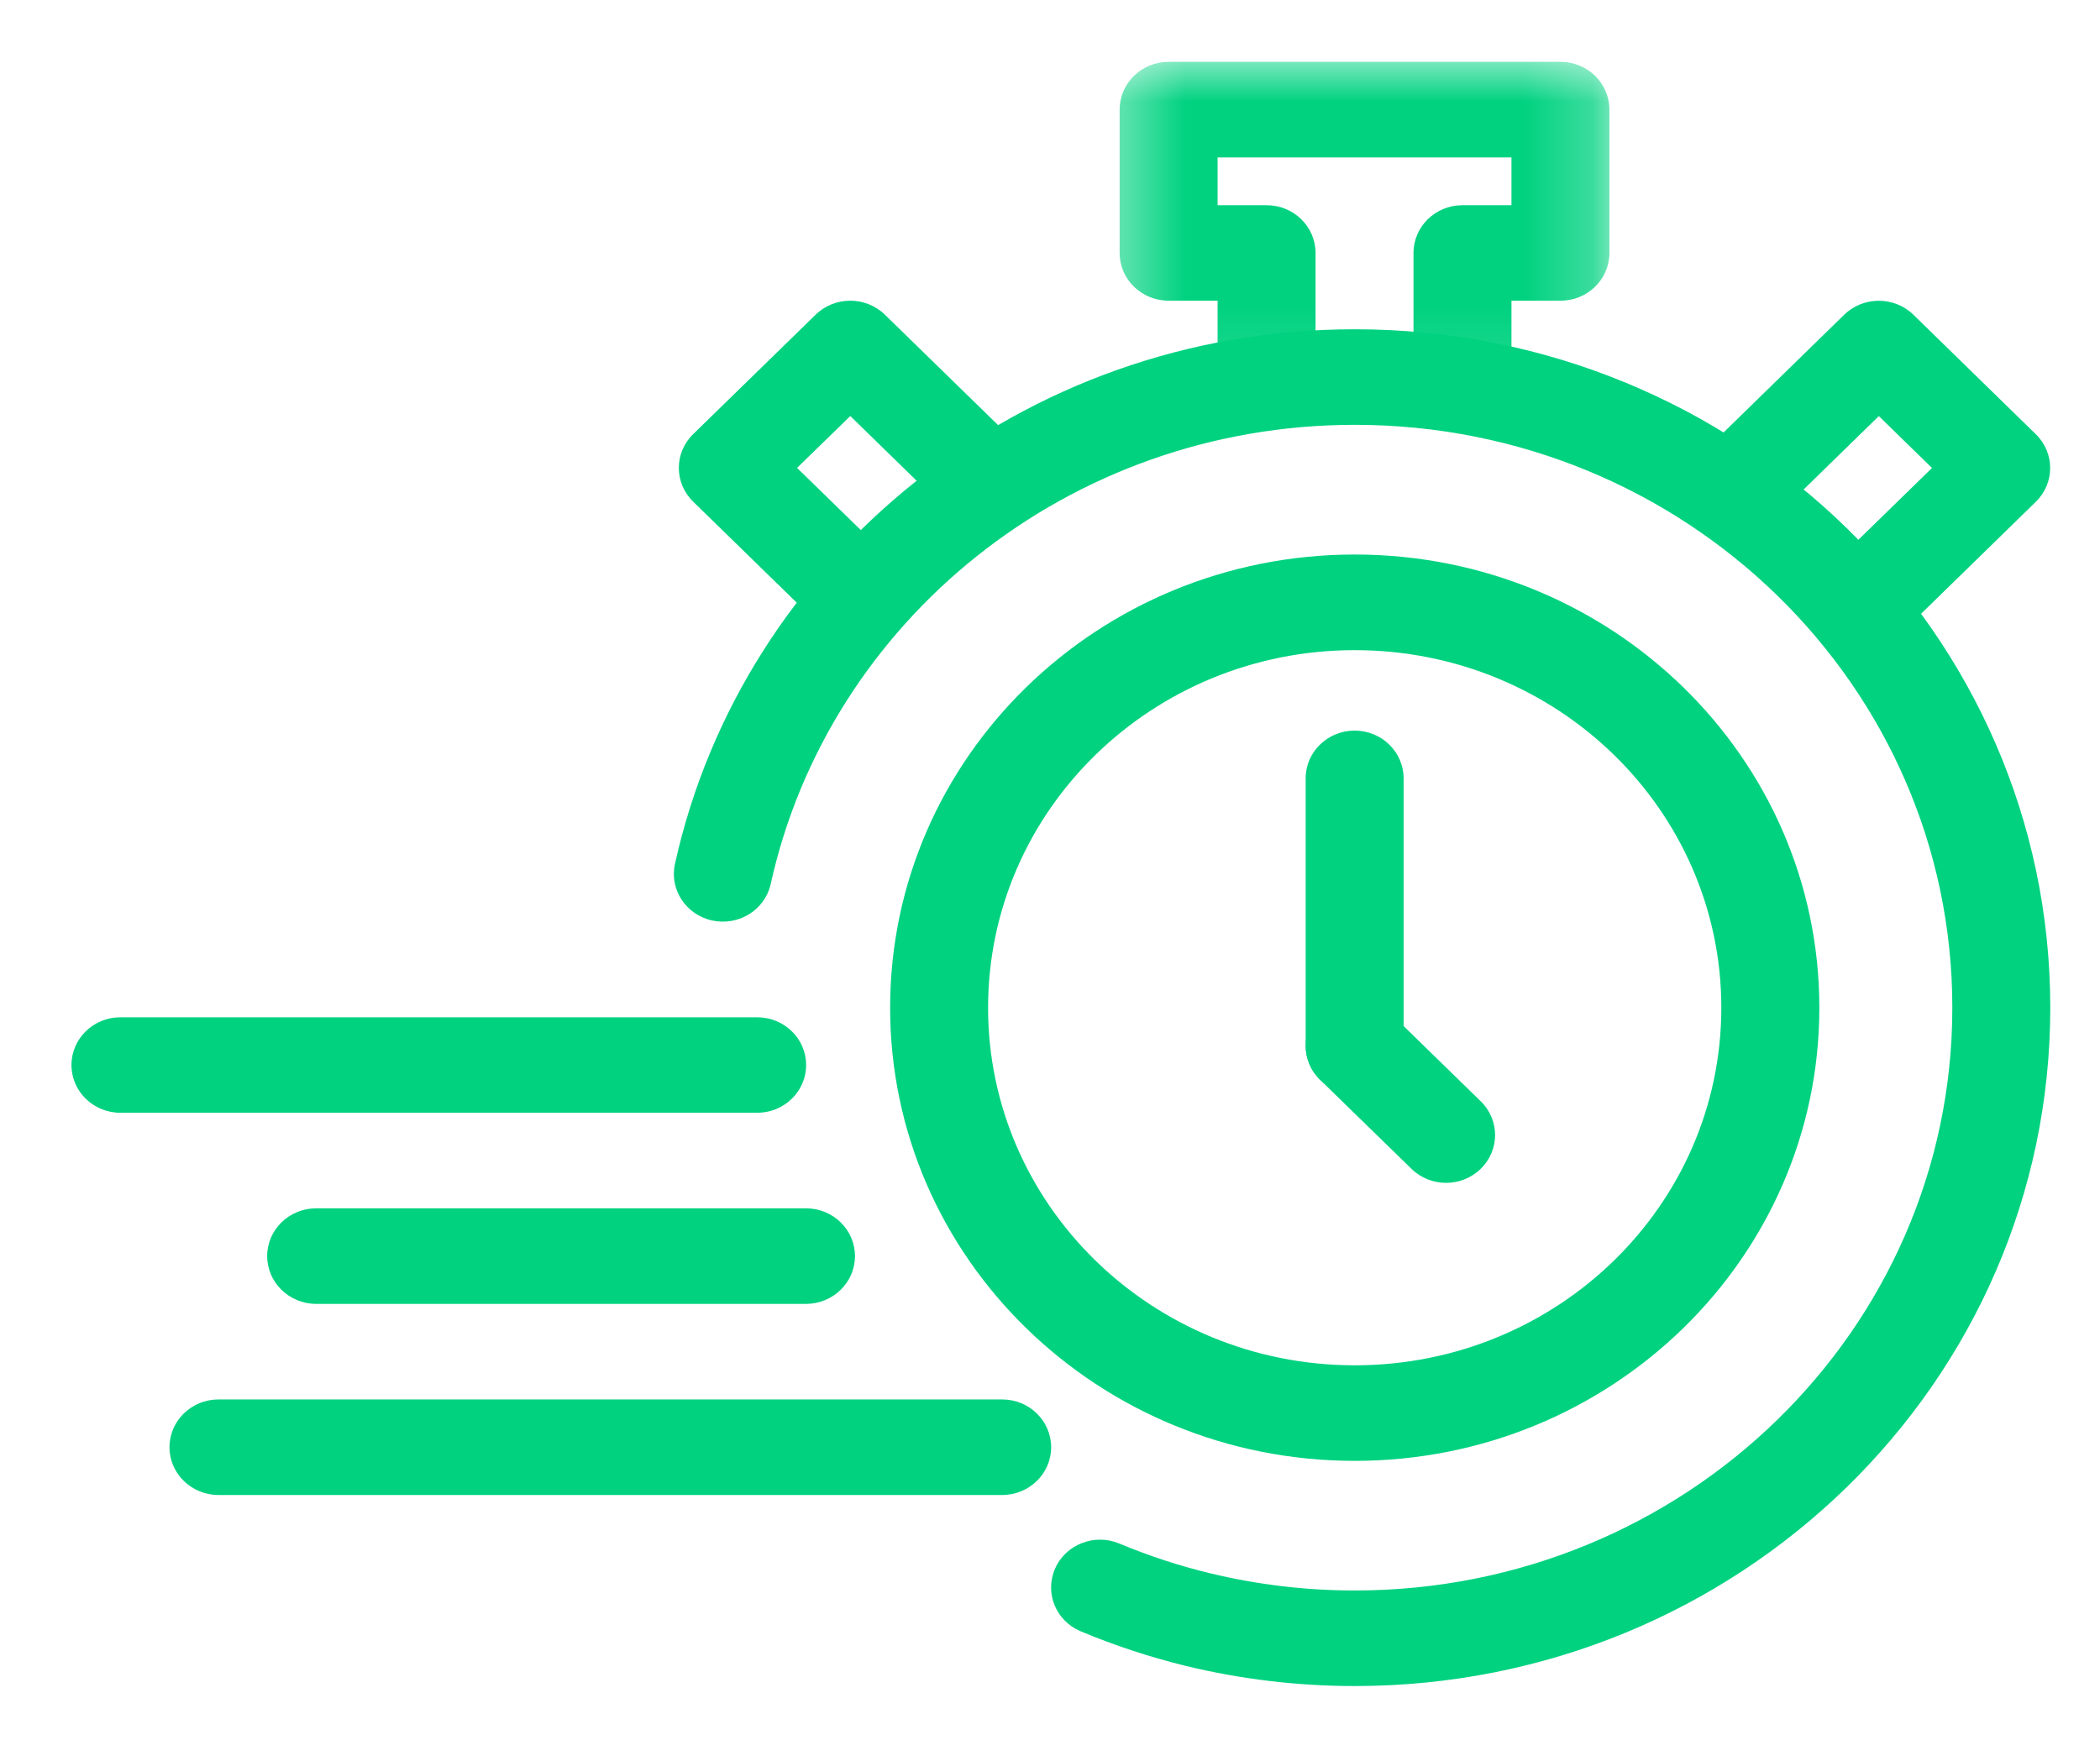 <svg width="31" height="26" viewBox="0 0 31 26" fill="none" xmlns="http://www.w3.org/2000/svg">
<g clip-path="url(#clip0_31_3958)">
<g clip-path="url(#clip1_31_3958)">
<g clip-path="url(#clip2_31_3958)">
<path fill-rule="evenodd" clip-rule="evenodd" d="M19.999 6.273C15.77 6.273 12.235 9.176 11.377 13.053C11.293 13.434 10.908 13.675 10.518 13.593C10.128 13.511 9.879 13.136 9.964 12.755C10.962 8.243 15.075 4.862 19.999 4.862C25.669 4.862 30.266 9.347 30.266 14.879C30.266 20.411 25.669 24.896 19.999 24.896C19.142 24.896 18.308 24.793 17.51 24.6C16.974 24.469 16.454 24.297 15.954 24.088C15.587 23.935 15.417 23.52 15.575 23.162C15.732 22.804 16.157 22.638 16.524 22.792C16.953 22.971 17.399 23.119 17.86 23.23C18.544 23.396 19.261 23.485 19.999 23.485C24.871 23.485 28.82 19.632 28.82 14.879C28.82 10.126 24.871 6.273 19.999 6.273Z" fill="#00D280"/>
<path fill-rule="evenodd" clip-rule="evenodd" d="M19.998 9.6C17.009 9.6 14.586 11.964 14.586 14.88C14.586 17.796 17.009 20.16 19.998 20.16C22.988 20.16 25.41 17.796 25.41 14.88C25.41 11.964 22.988 9.6 19.998 9.6ZM13.14 14.88C13.14 11.184 16.211 8.188 19.998 8.188C23.786 8.188 26.857 11.184 26.857 14.88C26.857 18.576 23.786 21.571 19.998 21.571C16.211 21.571 13.14 18.576 13.14 14.88Z" fill="#00D280"/>
<path fill-rule="evenodd" clip-rule="evenodd" d="M19.486 14.945C19.768 14.669 20.226 14.669 20.509 14.945L21.858 16.261C22.141 16.537 22.141 16.983 21.858 17.259C21.576 17.535 21.118 17.535 20.836 17.259L19.486 15.943C19.204 15.667 19.204 15.221 19.486 14.945Z" fill="#00D280"/>
<path fill-rule="evenodd" clip-rule="evenodd" d="M19.997 10.788C20.396 10.788 20.72 11.104 20.72 11.493V15.444C20.72 15.833 20.396 16.149 19.997 16.149C19.598 16.149 19.274 15.833 19.274 15.444V11.493C19.274 11.104 19.598 10.788 19.997 10.788Z" fill="#00D280"/>
<mask id="mask0_31_3958" style="mask-type:luminance" maskUnits="userSpaceOnUse" x="16" y="0" width="8" height="6">
<path d="M16.382 0.793H23.774V5.879H16.382V0.793Z" fill="white"/>
</mask>
<g mask="url(#mask0_31_3958)">
<path fill-rule="evenodd" clip-rule="evenodd" d="M16.528 1.619C16.528 1.229 16.852 0.913 17.251 0.913H23.035C23.435 0.913 23.758 1.229 23.758 1.619V3.735C23.758 4.125 23.435 4.44 23.035 4.44H22.312V5.146C22.312 5.535 21.989 5.851 21.589 5.851C21.19 5.851 20.866 5.535 20.866 5.146V3.735C20.866 3.345 21.19 3.03 21.589 3.03H22.312V2.324H17.974V3.03H18.697C19.096 3.03 19.42 3.345 19.42 3.735V5.146C19.42 5.535 19.096 5.851 18.697 5.851C18.298 5.851 17.974 5.535 17.974 5.146V4.44H17.251C16.852 4.44 16.528 4.125 16.528 3.735V1.619Z" fill="#00D280"/>
</g>
<path fill-rule="evenodd" clip-rule="evenodd" d="M27.223 4.648C27.506 4.372 27.963 4.372 28.246 4.648L30.053 6.412C30.335 6.687 30.335 7.134 30.053 7.409L28.246 9.173C27.963 9.448 27.506 9.448 27.223 9.173C26.941 8.897 26.941 8.45 27.223 8.175L28.52 6.91L27.735 6.144L26.439 7.409L25.416 6.412L27.223 4.648Z" fill="#00D280"/>
<path fill-rule="evenodd" clip-rule="evenodd" d="M13.063 4.647C12.78 4.371 12.323 4.371 12.04 4.647L10.233 6.41C9.95 6.685 9.95 7.132 10.233 7.408L12.04 9.171C12.323 9.446 12.78 9.446 13.063 9.171C13.345 8.896 13.345 8.449 13.063 8.174L11.766 6.909L12.552 6.143L13.848 7.408L14.87 6.41L13.063 4.647Z" fill="#00D280"/>
<path fill-rule="evenodd" clip-rule="evenodd" d="M2.502 21.37C2.502 20.98 2.826 20.664 3.226 20.664H14.794C15.193 20.664 15.517 20.98 15.517 21.37C15.517 21.759 15.193 22.075 14.794 22.075H3.226C2.826 22.075 2.502 21.759 2.502 21.37Z" fill="#00D280"/>
<path fill-rule="evenodd" clip-rule="evenodd" d="M3.944 18.547C3.944 18.158 4.268 17.842 4.668 17.842H11.898C12.297 17.842 12.621 18.158 12.621 18.547C12.621 18.937 12.297 19.253 11.898 19.253H4.668C4.268 19.253 3.944 18.937 3.944 18.547Z" fill="#00D280"/>
<path fill-rule="evenodd" clip-rule="evenodd" d="M1.055 15.726C1.055 15.336 1.379 15.021 1.778 15.021H11.177C11.576 15.021 11.9 15.336 11.9 15.726C11.9 16.116 11.576 16.431 11.177 16.431H1.778C1.379 16.431 1.055 16.116 1.055 15.726Z" fill="#00D280"/>
</g>
</g>
</g>
<defs>
<clipPath id="clip0_31_3958">
<rect width="30" height="25.25" fill="white" transform="translate(0.66 0.22)"/>
</clipPath>
<clipPath id="clip1_31_3958">
<rect width="30" height="25.25" fill="white" transform="translate(0.66 0.22)"/>
</clipPath>
<clipPath id="clip2_31_3958">
<rect width="30" height="25.263" fill="white" transform="translate(0.66 0.213)"/>
</clipPath>
</defs>
</svg>
